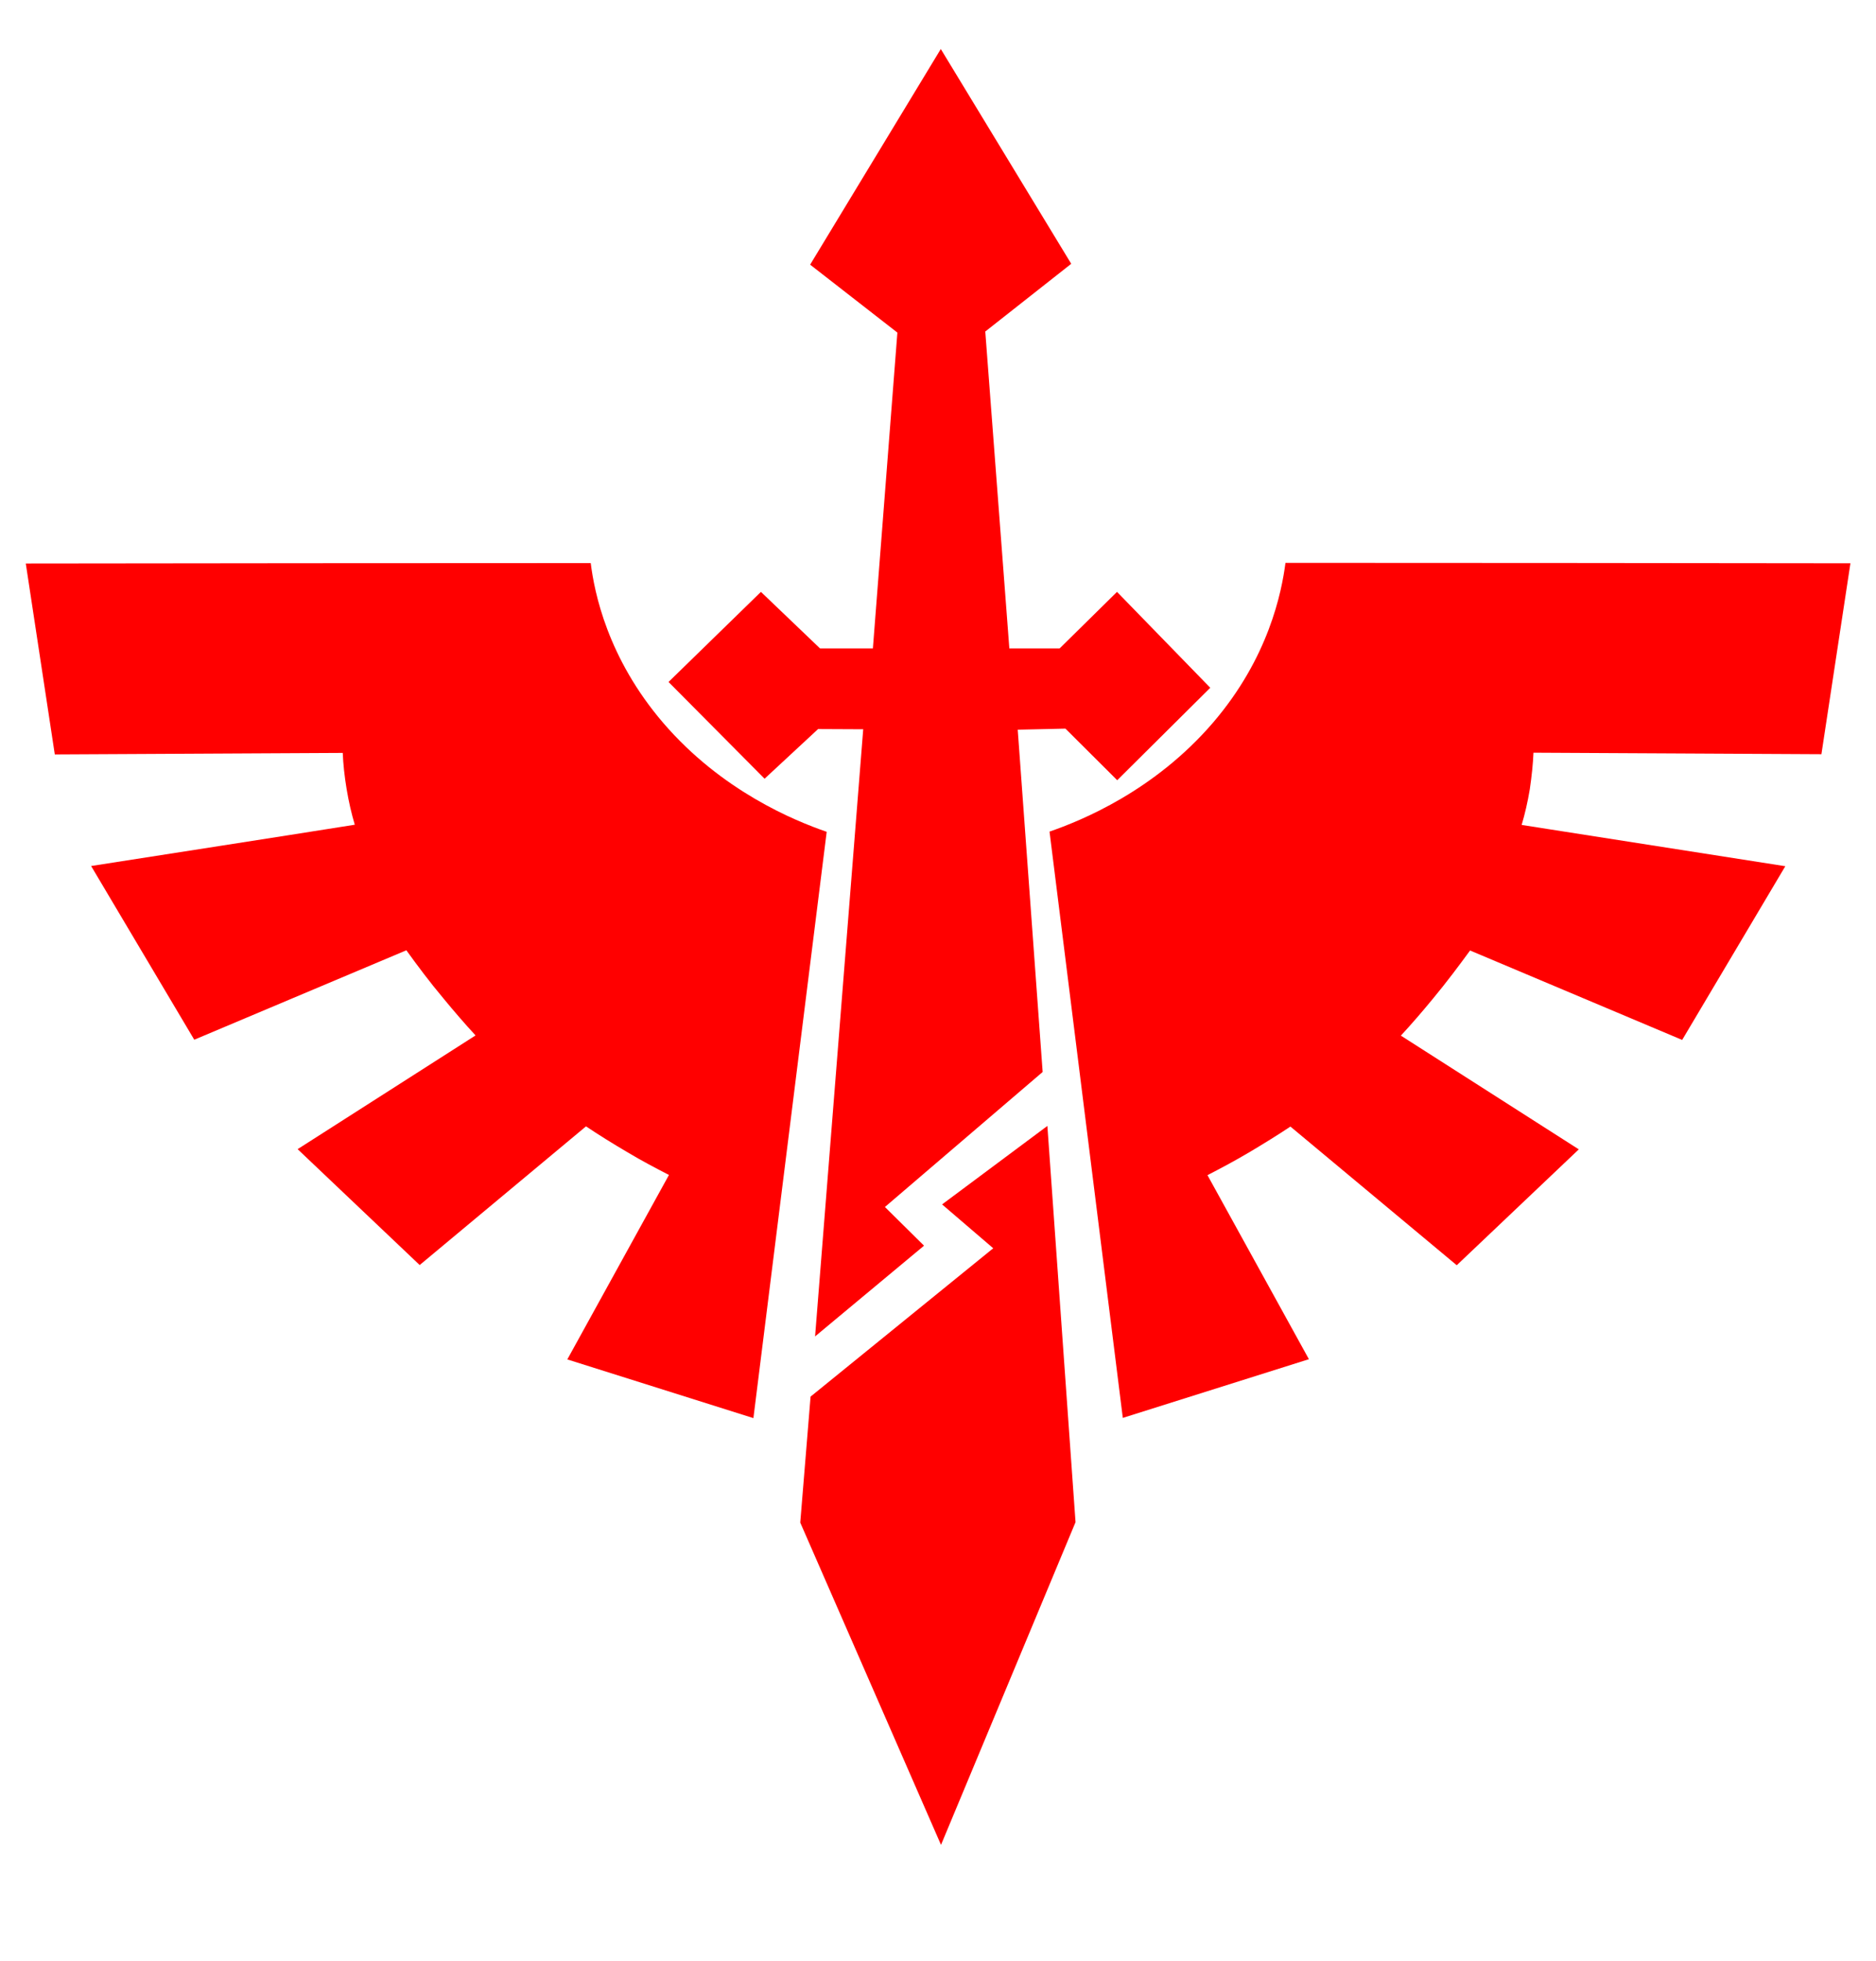 <?xml version="1.0" encoding="utf-8"?>
<!-- Generator: Adobe Illustrator 22.1.0, SVG Export Plug-In . SVG Version: 6.00 Build 0)  -->
<svg version="1.1" id="Layer_3" xmlns="http://www.w3.org/2000/svg"    xmlns:dc="http://purl.org/dc/elements/1.1/"
   xmlns:cc="http://creativecommons.org/ns#"
   xmlns:rdf="http://www.w3.org/1999/02/22-rdf-syntax-ns#" xmlns:xlink="http://www.w3.org/1999/xlink" x="0px" y="0px"
	 viewBox="0 0 873 912.2" style="enable-background:new 0 0 873 912.2;" xml:space="preserve">
<g style="fill:#ff0000">
<g>
	<path d="M308.6,336.2c-25.9-30.2-32-60.6-33.7-74.3c-87.6,0-175.2,0.1-262.9,0.2l13.5,88.8c44.7-0.3,89.3-0.4,134-0.7
		c0.2,5.1,0.8,10.8,1.8,16.8c1,6,2.3,11.6,3.8,16.6c-40.9,6.5-81.8,12.8-122.7,19.2l48,80.8c32.9-13.9,65.8-27.7,98.7-41.6
		c5.2,7.2,10.8,14.7,17.1,22.2c5.1,6.2,10.1,12,15.1,17.4l-82.8,52.9l56.8,53.9c25.8-21.5,51.6-43,77.4-64.5c6,4,12.4,8,19.4,12.1
		c6.5,3.9,13,7.3,19.2,10.5L264,632.3l86.6,27.3l34.1-272.7C369.9,381.8,335.9,368,308.6,336.2z"/>
	<path d="M713.6,350.1c44.7,0.3,89.3,0.4,134,0.7l13.5-88.8c-87.6-0.1-175.2-0.2-262.9-0.2c-1.8,13.7-7.8,44.1-33.7,74.3
		c-27.3,31.8-61.3,45.6-76.1,50.7l34.1,272.7l86.6-27.3l-47.2-85.6c6.2-3.2,12.6-6.6,19.2-10.5c6.9-4.1,13.4-8.1,19.4-12.1
		c25.8,21.5,51.6,43,77.4,64.5l56.8-53.9l-82.8-52.9c5-5.4,10-11.2,15.1-17.4c6.3-7.6,11.9-15.1,17.1-22.2
		c32.9,13.9,65.8,27.7,98.7,41.6l48-80.8c-40.9-6.4-81.8-12.8-122.7-19.2c1.5-5,2.8-10.6,3.8-16.6
		C712.8,360.9,713.4,355.2,713.6,350.1z"/>
	<polygon points="438.4,560.2 462.2,580.6 377.2,649.6 372.4,708.2 437.9,858.1 500.5,708 487.4,523.7 	"/>
	<polygon points="380.7,339.1 401.7,339.2 379.3,621.6 430,579.4 411.8,561.4 485.2,498.6 473.6,339.4 495.8,338.9 519.9,362.9 
		563.2,319.9 519.8,275.3 493.1,301.6 469.7,301.6 458.5,154.2 498.5,122.7 437.8,22.8 377,123.1 417.6,154.7 406.2,301.6 
		381.6,301.6 354.1,275.3 311.1,317.2 355.8,362.2 	"/>
</g>
</g></svg>
